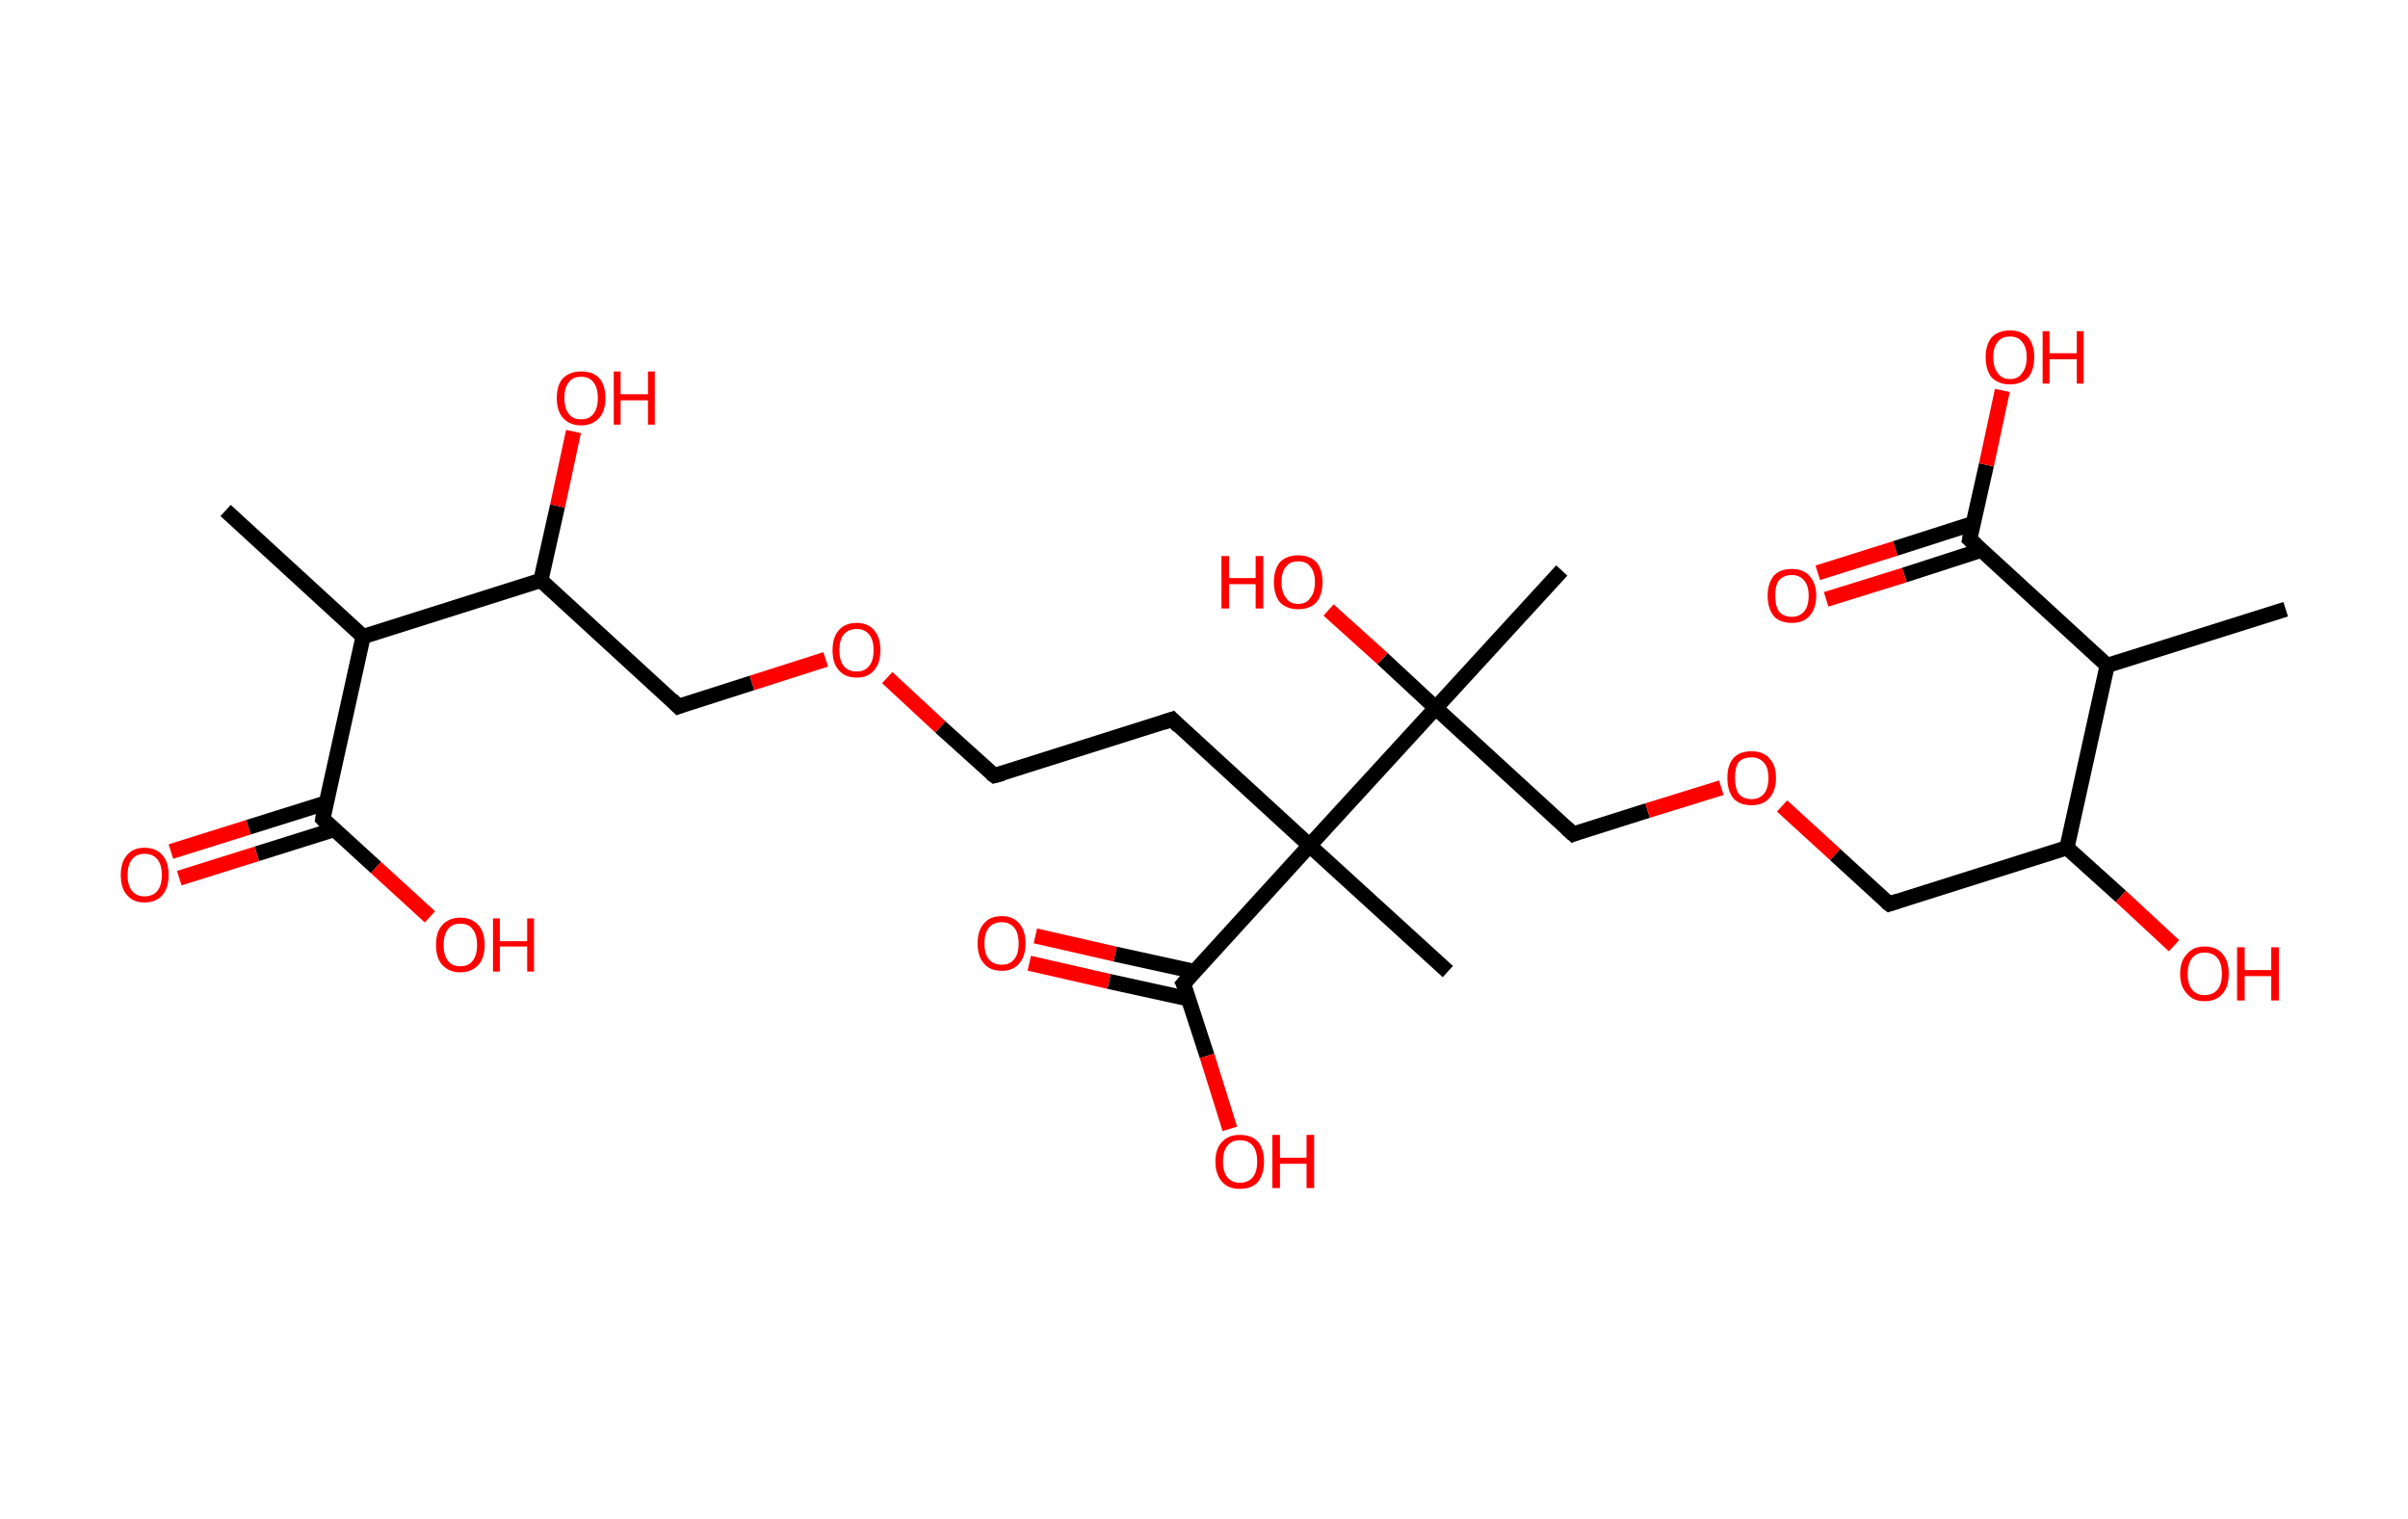 <?xml version='1.0' encoding='ASCII' standalone='yes'?>
<svg xmlns="http://www.w3.org/2000/svg" xmlns:rdkit="http://www.rdkit.org/xml" xmlns:xlink="http://www.w3.org/1999/xlink" version="1.1" baseProfile="full" xml:space="preserve" width="317px" height="200px" viewBox="0 0 317 200">
<!-- END OF HEADER -->
<rect style="opacity:1.0;fill:#FFFFFF;stroke:none" width="317.0" height="200.0" x="0.0" y="0.0"> </rect>
<path class="bond-0 atom-0 atom-1" d="M 29.7,67.2 L 47.8,83.8" style="fill:none;fill-rule:evenodd;stroke:#000000;stroke-width:2.0px;stroke-linecap:butt;stroke-linejoin:miter;stroke-opacity:1"/>
<path class="bond-1 atom-1 atom-2" d="M 47.8,83.8 L 42.5,107.8" style="fill:none;fill-rule:evenodd;stroke:#000000;stroke-width:2.0px;stroke-linecap:butt;stroke-linejoin:miter;stroke-opacity:1"/>
<path class="bond-2 atom-2 atom-3" d="M 42.9,105.7 L 32.7,108.9" style="fill:none;fill-rule:evenodd;stroke:#000000;stroke-width:2.0px;stroke-linecap:butt;stroke-linejoin:miter;stroke-opacity:1"/>
<path class="bond-2 atom-2 atom-3" d="M 32.7,108.9 L 22.5,112.1" style="fill:none;fill-rule:evenodd;stroke:#FF0000;stroke-width:2.0px;stroke-linecap:butt;stroke-linejoin:miter;stroke-opacity:1"/>
<path class="bond-2 atom-2 atom-3" d="M 44.0,109.2 L 33.8,112.4" style="fill:none;fill-rule:evenodd;stroke:#000000;stroke-width:2.0px;stroke-linecap:butt;stroke-linejoin:miter;stroke-opacity:1"/>
<path class="bond-2 atom-2 atom-3" d="M 33.8,112.4 L 23.6,115.6" style="fill:none;fill-rule:evenodd;stroke:#FF0000;stroke-width:2.0px;stroke-linecap:butt;stroke-linejoin:miter;stroke-opacity:1"/>
<path class="bond-3 atom-2 atom-4" d="M 42.5,107.8 L 49.5,114.2" style="fill:none;fill-rule:evenodd;stroke:#000000;stroke-width:2.0px;stroke-linecap:butt;stroke-linejoin:miter;stroke-opacity:1"/>
<path class="bond-3 atom-2 atom-4" d="M 49.5,114.2 L 56.6,120.7" style="fill:none;fill-rule:evenodd;stroke:#FF0000;stroke-width:2.0px;stroke-linecap:butt;stroke-linejoin:miter;stroke-opacity:1"/>
<path class="bond-4 atom-1 atom-5" d="M 47.8,83.8 L 71.2,76.4" style="fill:none;fill-rule:evenodd;stroke:#000000;stroke-width:2.0px;stroke-linecap:butt;stroke-linejoin:miter;stroke-opacity:1"/>
<path class="bond-5 atom-5 atom-6" d="M 71.2,76.4 L 73.4,66.6" style="fill:none;fill-rule:evenodd;stroke:#000000;stroke-width:2.0px;stroke-linecap:butt;stroke-linejoin:miter;stroke-opacity:1"/>
<path class="bond-5 atom-5 atom-6" d="M 73.4,66.6 L 75.5,56.8" style="fill:none;fill-rule:evenodd;stroke:#FF0000;stroke-width:2.0px;stroke-linecap:butt;stroke-linejoin:miter;stroke-opacity:1"/>
<path class="bond-6 atom-5 atom-7" d="M 71.2,76.4 L 89.3,93.0" style="fill:none;fill-rule:evenodd;stroke:#000000;stroke-width:2.0px;stroke-linecap:butt;stroke-linejoin:miter;stroke-opacity:1"/>
<path class="bond-7 atom-7 atom-8" d="M 89.3,93.0 L 99.0,89.9" style="fill:none;fill-rule:evenodd;stroke:#000000;stroke-width:2.0px;stroke-linecap:butt;stroke-linejoin:miter;stroke-opacity:1"/>
<path class="bond-7 atom-7 atom-8" d="M 99.0,89.9 L 108.7,86.8" style="fill:none;fill-rule:evenodd;stroke:#FF0000;stroke-width:2.0px;stroke-linecap:butt;stroke-linejoin:miter;stroke-opacity:1"/>
<path class="bond-8 atom-8 atom-9" d="M 116.8,89.2 L 123.8,95.7" style="fill:none;fill-rule:evenodd;stroke:#FF0000;stroke-width:2.0px;stroke-linecap:butt;stroke-linejoin:miter;stroke-opacity:1"/>
<path class="bond-8 atom-8 atom-9" d="M 123.8,95.7 L 130.9,102.1" style="fill:none;fill-rule:evenodd;stroke:#000000;stroke-width:2.0px;stroke-linecap:butt;stroke-linejoin:miter;stroke-opacity:1"/>
<path class="bond-9 atom-9 atom-10" d="M 130.9,102.1 L 154.3,94.7" style="fill:none;fill-rule:evenodd;stroke:#000000;stroke-width:2.0px;stroke-linecap:butt;stroke-linejoin:miter;stroke-opacity:1"/>
<path class="bond-10 atom-10 atom-11" d="M 154.3,94.7 L 172.4,111.3" style="fill:none;fill-rule:evenodd;stroke:#000000;stroke-width:2.0px;stroke-linecap:butt;stroke-linejoin:miter;stroke-opacity:1"/>
<path class="bond-11 atom-11 atom-12" d="M 172.4,111.3 L 190.6,127.9" style="fill:none;fill-rule:evenodd;stroke:#000000;stroke-width:2.0px;stroke-linecap:butt;stroke-linejoin:miter;stroke-opacity:1"/>
<path class="bond-12 atom-11 atom-13" d="M 172.4,111.3 L 155.8,129.5" style="fill:none;fill-rule:evenodd;stroke:#000000;stroke-width:2.0px;stroke-linecap:butt;stroke-linejoin:miter;stroke-opacity:1"/>
<path class="bond-13 atom-13 atom-14" d="M 157.3,127.9 L 146.8,125.6" style="fill:none;fill-rule:evenodd;stroke:#000000;stroke-width:2.0px;stroke-linecap:butt;stroke-linejoin:miter;stroke-opacity:1"/>
<path class="bond-13 atom-13 atom-14" d="M 146.8,125.6 L 136.3,123.2" style="fill:none;fill-rule:evenodd;stroke:#FF0000;stroke-width:2.0px;stroke-linecap:butt;stroke-linejoin:miter;stroke-opacity:1"/>
<path class="bond-13 atom-13 atom-14" d="M 156.5,131.5 L 146.0,129.2" style="fill:none;fill-rule:evenodd;stroke:#000000;stroke-width:2.0px;stroke-linecap:butt;stroke-linejoin:miter;stroke-opacity:1"/>
<path class="bond-13 atom-13 atom-14" d="M 146.0,129.2 L 135.5,126.8" style="fill:none;fill-rule:evenodd;stroke:#FF0000;stroke-width:2.0px;stroke-linecap:butt;stroke-linejoin:miter;stroke-opacity:1"/>
<path class="bond-14 atom-13 atom-15" d="M 155.8,129.5 L 158.9,139.0" style="fill:none;fill-rule:evenodd;stroke:#000000;stroke-width:2.0px;stroke-linecap:butt;stroke-linejoin:miter;stroke-opacity:1"/>
<path class="bond-14 atom-13 atom-15" d="M 158.9,139.0 L 161.9,148.6" style="fill:none;fill-rule:evenodd;stroke:#FF0000;stroke-width:2.0px;stroke-linecap:butt;stroke-linejoin:miter;stroke-opacity:1"/>
<path class="bond-15 atom-11 atom-16" d="M 172.4,111.3 L 189.0,93.2" style="fill:none;fill-rule:evenodd;stroke:#000000;stroke-width:2.0px;stroke-linecap:butt;stroke-linejoin:miter;stroke-opacity:1"/>
<path class="bond-16 atom-16 atom-17" d="M 189.0,93.2 L 205.6,75.1" style="fill:none;fill-rule:evenodd;stroke:#000000;stroke-width:2.0px;stroke-linecap:butt;stroke-linejoin:miter;stroke-opacity:1"/>
<path class="bond-17 atom-16 atom-18" d="M 189.0,93.2 L 182.0,86.7" style="fill:none;fill-rule:evenodd;stroke:#000000;stroke-width:2.0px;stroke-linecap:butt;stroke-linejoin:miter;stroke-opacity:1"/>
<path class="bond-17 atom-16 atom-18" d="M 182.0,86.7 L 174.9,80.3" style="fill:none;fill-rule:evenodd;stroke:#FF0000;stroke-width:2.0px;stroke-linecap:butt;stroke-linejoin:miter;stroke-opacity:1"/>
<path class="bond-18 atom-16 atom-19" d="M 189.0,93.2 L 207.1,109.8" style="fill:none;fill-rule:evenodd;stroke:#000000;stroke-width:2.0px;stroke-linecap:butt;stroke-linejoin:miter;stroke-opacity:1"/>
<path class="bond-19 atom-19 atom-20" d="M 207.1,109.8 L 216.9,106.7" style="fill:none;fill-rule:evenodd;stroke:#000000;stroke-width:2.0px;stroke-linecap:butt;stroke-linejoin:miter;stroke-opacity:1"/>
<path class="bond-19 atom-19 atom-20" d="M 216.9,106.7 L 226.6,103.7" style="fill:none;fill-rule:evenodd;stroke:#FF0000;stroke-width:2.0px;stroke-linecap:butt;stroke-linejoin:miter;stroke-opacity:1"/>
<path class="bond-20 atom-20 atom-21" d="M 234.6,106.1 L 241.6,112.5" style="fill:none;fill-rule:evenodd;stroke:#FF0000;stroke-width:2.0px;stroke-linecap:butt;stroke-linejoin:miter;stroke-opacity:1"/>
<path class="bond-20 atom-20 atom-21" d="M 241.6,112.5 L 248.7,119.0" style="fill:none;fill-rule:evenodd;stroke:#000000;stroke-width:2.0px;stroke-linecap:butt;stroke-linejoin:miter;stroke-opacity:1"/>
<path class="bond-21 atom-21 atom-22" d="M 248.7,119.0 L 272.1,111.6" style="fill:none;fill-rule:evenodd;stroke:#000000;stroke-width:2.0px;stroke-linecap:butt;stroke-linejoin:miter;stroke-opacity:1"/>
<path class="bond-22 atom-22 atom-23" d="M 272.1,111.6 L 279.2,118.0" style="fill:none;fill-rule:evenodd;stroke:#000000;stroke-width:2.0px;stroke-linecap:butt;stroke-linejoin:miter;stroke-opacity:1"/>
<path class="bond-22 atom-22 atom-23" d="M 279.2,118.0 L 286.2,124.5" style="fill:none;fill-rule:evenodd;stroke:#FF0000;stroke-width:2.0px;stroke-linecap:butt;stroke-linejoin:miter;stroke-opacity:1"/>
<path class="bond-23 atom-22 atom-24" d="M 272.1,111.6 L 277.4,87.6" style="fill:none;fill-rule:evenodd;stroke:#000000;stroke-width:2.0px;stroke-linecap:butt;stroke-linejoin:miter;stroke-opacity:1"/>
<path class="bond-24 atom-24 atom-25" d="M 277.4,87.6 L 300.9,80.2" style="fill:none;fill-rule:evenodd;stroke:#000000;stroke-width:2.0px;stroke-linecap:butt;stroke-linejoin:miter;stroke-opacity:1"/>
<path class="bond-25 atom-24 atom-26" d="M 277.4,87.6 L 259.3,71.0" style="fill:none;fill-rule:evenodd;stroke:#000000;stroke-width:2.0px;stroke-linecap:butt;stroke-linejoin:miter;stroke-opacity:1"/>
<path class="bond-26 atom-26 atom-27" d="M 259.8,68.9 L 249.5,72.2" style="fill:none;fill-rule:evenodd;stroke:#000000;stroke-width:2.0px;stroke-linecap:butt;stroke-linejoin:miter;stroke-opacity:1"/>
<path class="bond-26 atom-26 atom-27" d="M 249.5,72.2 L 239.3,75.4" style="fill:none;fill-rule:evenodd;stroke:#FF0000;stroke-width:2.0px;stroke-linecap:butt;stroke-linejoin:miter;stroke-opacity:1"/>
<path class="bond-26 atom-26 atom-27" d="M 260.9,72.4 L 250.7,75.7" style="fill:none;fill-rule:evenodd;stroke:#000000;stroke-width:2.0px;stroke-linecap:butt;stroke-linejoin:miter;stroke-opacity:1"/>
<path class="bond-26 atom-26 atom-27" d="M 250.7,75.7 L 240.4,78.9" style="fill:none;fill-rule:evenodd;stroke:#FF0000;stroke-width:2.0px;stroke-linecap:butt;stroke-linejoin:miter;stroke-opacity:1"/>
<path class="bond-27 atom-26 atom-28" d="M 259.3,71.0 L 261.5,61.2" style="fill:none;fill-rule:evenodd;stroke:#000000;stroke-width:2.0px;stroke-linecap:butt;stroke-linejoin:miter;stroke-opacity:1"/>
<path class="bond-27 atom-26 atom-28" d="M 261.5,61.2 L 263.6,51.4" style="fill:none;fill-rule:evenodd;stroke:#FF0000;stroke-width:2.0px;stroke-linecap:butt;stroke-linejoin:miter;stroke-opacity:1"/>
<path d="M 42.7,106.6 L 42.5,107.8 L 42.8,108.1" style="fill:none;stroke:#000000;stroke-width:2.0px;stroke-linecap:butt;stroke-linejoin:miter;stroke-opacity:1;"/>
<path d="M 88.4,92.1 L 89.3,93.0 L 89.8,92.8" style="fill:none;stroke:#000000;stroke-width:2.0px;stroke-linecap:butt;stroke-linejoin:miter;stroke-opacity:1;"/>
<path d="M 130.5,101.8 L 130.9,102.1 L 132.0,101.8" style="fill:none;stroke:#000000;stroke-width:2.0px;stroke-linecap:butt;stroke-linejoin:miter;stroke-opacity:1;"/>
<path d="M 153.1,95.1 L 154.3,94.7 L 155.2,95.6" style="fill:none;stroke:#000000;stroke-width:2.0px;stroke-linecap:butt;stroke-linejoin:miter;stroke-opacity:1;"/>
<path d="M 156.7,128.5 L 155.8,129.5 L 156.0,129.9" style="fill:none;stroke:#000000;stroke-width:2.0px;stroke-linecap:butt;stroke-linejoin:miter;stroke-opacity:1;"/>
<path d="M 206.2,109.0 L 207.1,109.8 L 207.6,109.6" style="fill:none;stroke:#000000;stroke-width:2.0px;stroke-linecap:butt;stroke-linejoin:miter;stroke-opacity:1;"/>
<path d="M 248.3,118.7 L 248.7,119.0 L 249.9,118.6" style="fill:none;stroke:#000000;stroke-width:2.0px;stroke-linecap:butt;stroke-linejoin:miter;stroke-opacity:1;"/>
<path d="M 260.2,71.8 L 259.3,71.0 L 259.4,70.5" style="fill:none;stroke:#000000;stroke-width:2.0px;stroke-linecap:butt;stroke-linejoin:miter;stroke-opacity:1;"/>
<path class="atom-3" d="M 15.9 115.2 Q 15.9 113.5, 16.7 112.6 Q 17.5 111.6, 19.0 111.6 Q 20.6 111.6, 21.4 112.6 Q 22.2 113.5, 22.2 115.2 Q 22.2 116.9, 21.4 117.8 Q 20.6 118.8, 19.0 118.8 Q 17.5 118.8, 16.7 117.8 Q 15.9 116.9, 15.9 115.2 M 19.0 118.0 Q 20.1 118.0, 20.7 117.3 Q 21.3 116.6, 21.3 115.2 Q 21.3 113.8, 20.7 113.1 Q 20.1 112.4, 19.0 112.4 Q 18.0 112.4, 17.4 113.1 Q 16.8 113.8, 16.8 115.2 Q 16.8 116.6, 17.4 117.3 Q 18.0 118.0, 19.0 118.0 " fill="#FF0000"/>
<path class="atom-4" d="M 57.4 124.4 Q 57.4 122.7, 58.2 121.8 Q 59.1 120.8, 60.6 120.8 Q 62.1 120.8, 63.0 121.8 Q 63.8 122.7, 63.8 124.4 Q 63.8 126.1, 63.0 127.0 Q 62.1 128.0, 60.6 128.0 Q 59.1 128.0, 58.2 127.0 Q 57.4 126.1, 57.4 124.4 M 60.6 127.2 Q 61.7 127.2, 62.2 126.5 Q 62.8 125.8, 62.8 124.4 Q 62.8 123.0, 62.2 122.3 Q 61.7 121.6, 60.6 121.6 Q 59.5 121.6, 59.0 122.3 Q 58.4 123.0, 58.4 124.4 Q 58.4 125.8, 59.0 126.5 Q 59.5 127.2, 60.6 127.2 " fill="#FF0000"/>
<path class="atom-4" d="M 64.9 120.9 L 65.8 120.9 L 65.8 123.9 L 69.4 123.9 L 69.4 120.9 L 70.3 120.9 L 70.3 127.9 L 69.4 127.9 L 69.4 124.6 L 65.8 124.6 L 65.8 127.9 L 64.9 127.9 L 64.9 120.9 " fill="#FF0000"/>
<path class="atom-6" d="M 73.3 52.4 Q 73.3 50.7, 74.1 49.8 Q 75.0 48.9, 76.5 48.9 Q 78.1 48.9, 78.9 49.8 Q 79.7 50.7, 79.7 52.4 Q 79.7 54.1, 78.9 55.0 Q 78.0 56.0, 76.5 56.0 Q 75.0 56.0, 74.1 55.0 Q 73.3 54.1, 73.3 52.4 M 76.5 55.2 Q 77.6 55.2, 78.1 54.5 Q 78.7 53.8, 78.7 52.4 Q 78.7 51.0, 78.1 50.3 Q 77.6 49.6, 76.5 49.6 Q 75.4 49.6, 74.9 50.3 Q 74.3 51.0, 74.3 52.4 Q 74.3 53.8, 74.9 54.5 Q 75.4 55.2, 76.5 55.2 " fill="#FF0000"/>
<path class="atom-6" d="M 80.8 48.9 L 81.7 48.9 L 81.7 51.9 L 85.3 51.9 L 85.3 48.9 L 86.2 48.9 L 86.2 55.9 L 85.3 55.9 L 85.3 52.7 L 81.7 52.7 L 81.7 55.9 L 80.8 55.9 L 80.8 48.9 " fill="#FF0000"/>
<path class="atom-8" d="M 109.6 85.6 Q 109.6 83.9, 110.4 83.0 Q 111.2 82.0, 112.8 82.0 Q 114.3 82.0, 115.1 83.0 Q 115.9 83.9, 115.9 85.6 Q 115.9 87.3, 115.1 88.2 Q 114.3 89.2, 112.8 89.2 Q 111.2 89.2, 110.4 88.2 Q 109.6 87.3, 109.6 85.6 M 112.8 88.4 Q 113.8 88.4, 114.4 87.7 Q 115.0 87.0, 115.0 85.6 Q 115.0 84.2, 114.4 83.5 Q 113.8 82.8, 112.8 82.8 Q 111.7 82.8, 111.1 83.5 Q 110.5 84.2, 110.5 85.6 Q 110.5 87.0, 111.1 87.7 Q 111.7 88.4, 112.8 88.4 " fill="#FF0000"/>
<path class="atom-14" d="M 128.7 124.2 Q 128.7 122.5, 129.5 121.6 Q 130.3 120.6, 131.9 120.6 Q 133.4 120.6, 134.2 121.6 Q 135.0 122.5, 135.0 124.2 Q 135.0 125.9, 134.2 126.8 Q 133.4 127.8, 131.9 127.8 Q 130.3 127.8, 129.5 126.8 Q 128.7 125.9, 128.7 124.2 M 131.9 127.0 Q 132.9 127.0, 133.5 126.3 Q 134.1 125.6, 134.1 124.2 Q 134.1 122.8, 133.5 122.1 Q 132.9 121.4, 131.9 121.4 Q 130.8 121.4, 130.2 122.1 Q 129.6 122.8, 129.6 124.2 Q 129.6 125.6, 130.2 126.3 Q 130.8 127.0, 131.9 127.0 " fill="#FF0000"/>
<path class="atom-15" d="M 160.0 152.9 Q 160.0 151.2, 160.9 150.3 Q 161.7 149.4, 163.2 149.4 Q 164.8 149.4, 165.6 150.3 Q 166.4 151.2, 166.4 152.9 Q 166.4 154.6, 165.6 155.6 Q 164.8 156.5, 163.2 156.5 Q 161.7 156.5, 160.9 155.6 Q 160.0 154.6, 160.0 152.9 M 163.2 155.7 Q 164.3 155.7, 164.9 155.0 Q 165.5 154.3, 165.5 152.9 Q 165.5 151.5, 164.9 150.8 Q 164.3 150.1, 163.2 150.1 Q 162.2 150.1, 161.6 150.8 Q 161.0 151.5, 161.0 152.9 Q 161.0 154.3, 161.6 155.0 Q 162.2 155.7, 163.2 155.7 " fill="#FF0000"/>
<path class="atom-15" d="M 167.5 149.4 L 168.5 149.4 L 168.5 152.4 L 172.0 152.4 L 172.0 149.4 L 173.0 149.4 L 173.0 156.4 L 172.0 156.4 L 172.0 153.2 L 168.5 153.2 L 168.5 156.4 L 167.5 156.4 L 167.5 149.4 " fill="#FF0000"/>
<path class="atom-18" d="M 160.8 73.2 L 161.8 73.2 L 161.8 76.1 L 165.3 76.1 L 165.3 73.2 L 166.3 73.2 L 166.3 80.1 L 165.3 80.1 L 165.3 76.9 L 161.8 76.9 L 161.8 80.1 L 160.8 80.1 L 160.8 73.2 " fill="#FF0000"/>
<path class="atom-18" d="M 167.7 76.6 Q 167.7 75.0, 168.5 74.0 Q 169.4 73.1, 170.9 73.1 Q 172.4 73.1, 173.3 74.0 Q 174.1 75.0, 174.1 76.6 Q 174.1 78.3, 173.3 79.3 Q 172.4 80.2, 170.9 80.2 Q 169.4 80.2, 168.5 79.3 Q 167.7 78.3, 167.7 76.6 M 170.9 79.5 Q 172.0 79.5, 172.5 78.7 Q 173.1 78.0, 173.1 76.6 Q 173.1 75.3, 172.5 74.6 Q 172.0 73.9, 170.9 73.9 Q 169.8 73.9, 169.3 74.6 Q 168.7 75.3, 168.7 76.6 Q 168.7 78.0, 169.3 78.7 Q 169.8 79.5, 170.9 79.5 " fill="#FF0000"/>
<path class="atom-20" d="M 227.4 102.4 Q 227.4 100.7, 228.2 99.8 Q 229.0 98.9, 230.6 98.9 Q 232.1 98.9, 232.9 99.8 Q 233.8 100.7, 233.8 102.4 Q 233.8 104.1, 232.9 105.1 Q 232.1 106.0, 230.6 106.0 Q 229.0 106.0, 228.2 105.1 Q 227.4 104.1, 227.4 102.4 M 230.6 105.2 Q 231.6 105.2, 232.2 104.5 Q 232.8 103.8, 232.8 102.4 Q 232.8 101.0, 232.2 100.4 Q 231.6 99.7, 230.6 99.7 Q 229.5 99.7, 228.9 100.3 Q 228.4 101.0, 228.4 102.4 Q 228.4 103.8, 228.9 104.5 Q 229.5 105.2, 230.6 105.2 " fill="#FF0000"/>
<path class="atom-23" d="M 287.0 128.2 Q 287.0 126.5, 287.9 125.6 Q 288.7 124.6, 290.2 124.6 Q 291.8 124.6, 292.6 125.6 Q 293.4 126.5, 293.4 128.2 Q 293.4 129.9, 292.6 130.8 Q 291.8 131.8, 290.2 131.8 Q 288.7 131.8, 287.9 130.8 Q 287.0 129.9, 287.0 128.2 M 290.2 131.0 Q 291.3 131.0, 291.9 130.3 Q 292.5 129.6, 292.5 128.2 Q 292.5 126.8, 291.9 126.1 Q 291.3 125.4, 290.2 125.4 Q 289.2 125.4, 288.6 126.1 Q 288.0 126.8, 288.0 128.2 Q 288.0 129.6, 288.6 130.3 Q 289.2 131.0, 290.2 131.0 " fill="#FF0000"/>
<path class="atom-23" d="M 294.5 124.7 L 295.5 124.7 L 295.5 127.7 L 299.0 127.7 L 299.0 124.7 L 300.0 124.7 L 300.0 131.7 L 299.0 131.7 L 299.0 128.5 L 295.5 128.5 L 295.5 131.7 L 294.5 131.7 L 294.5 124.7 " fill="#FF0000"/>
<path class="atom-27" d="M 232.7 78.4 Q 232.7 76.8, 233.5 75.8 Q 234.3 74.9, 235.9 74.9 Q 237.4 74.9, 238.2 75.8 Q 239.1 76.8, 239.1 78.4 Q 239.1 80.1, 238.2 81.1 Q 237.4 82.0, 235.9 82.0 Q 234.3 82.0, 233.5 81.1 Q 232.7 80.1, 232.7 78.4 M 235.9 81.2 Q 236.9 81.2, 237.5 80.5 Q 238.1 79.8, 238.1 78.4 Q 238.1 77.1, 237.5 76.4 Q 236.9 75.7, 235.9 75.7 Q 234.8 75.7, 234.2 76.4 Q 233.7 77.0, 233.7 78.4 Q 233.7 79.8, 234.2 80.5 Q 234.8 81.2, 235.9 81.2 " fill="#FF0000"/>
<path class="atom-28" d="M 261.4 47.0 Q 261.4 45.4, 262.2 44.4 Q 263.1 43.5, 264.6 43.5 Q 266.1 43.5, 267.0 44.4 Q 267.8 45.4, 267.8 47.0 Q 267.8 48.7, 267.0 49.7 Q 266.1 50.6, 264.6 50.6 Q 263.1 50.6, 262.2 49.7 Q 261.4 48.7, 261.4 47.0 M 264.6 49.9 Q 265.7 49.9, 266.2 49.1 Q 266.8 48.4, 266.8 47.0 Q 266.8 45.7, 266.2 45.0 Q 265.7 44.3, 264.6 44.3 Q 263.5 44.3, 263.0 45.0 Q 262.4 45.7, 262.4 47.0 Q 262.4 48.4, 263.0 49.1 Q 263.5 49.9, 264.6 49.9 " fill="#FF0000"/>
<path class="atom-28" d="M 268.9 43.6 L 269.8 43.6 L 269.8 46.5 L 273.4 46.5 L 273.4 43.6 L 274.3 43.6 L 274.3 50.5 L 273.4 50.5 L 273.4 47.3 L 269.8 47.3 L 269.8 50.5 L 268.9 50.5 L 268.9 43.6 " fill="#FF0000"/>
</svg>
